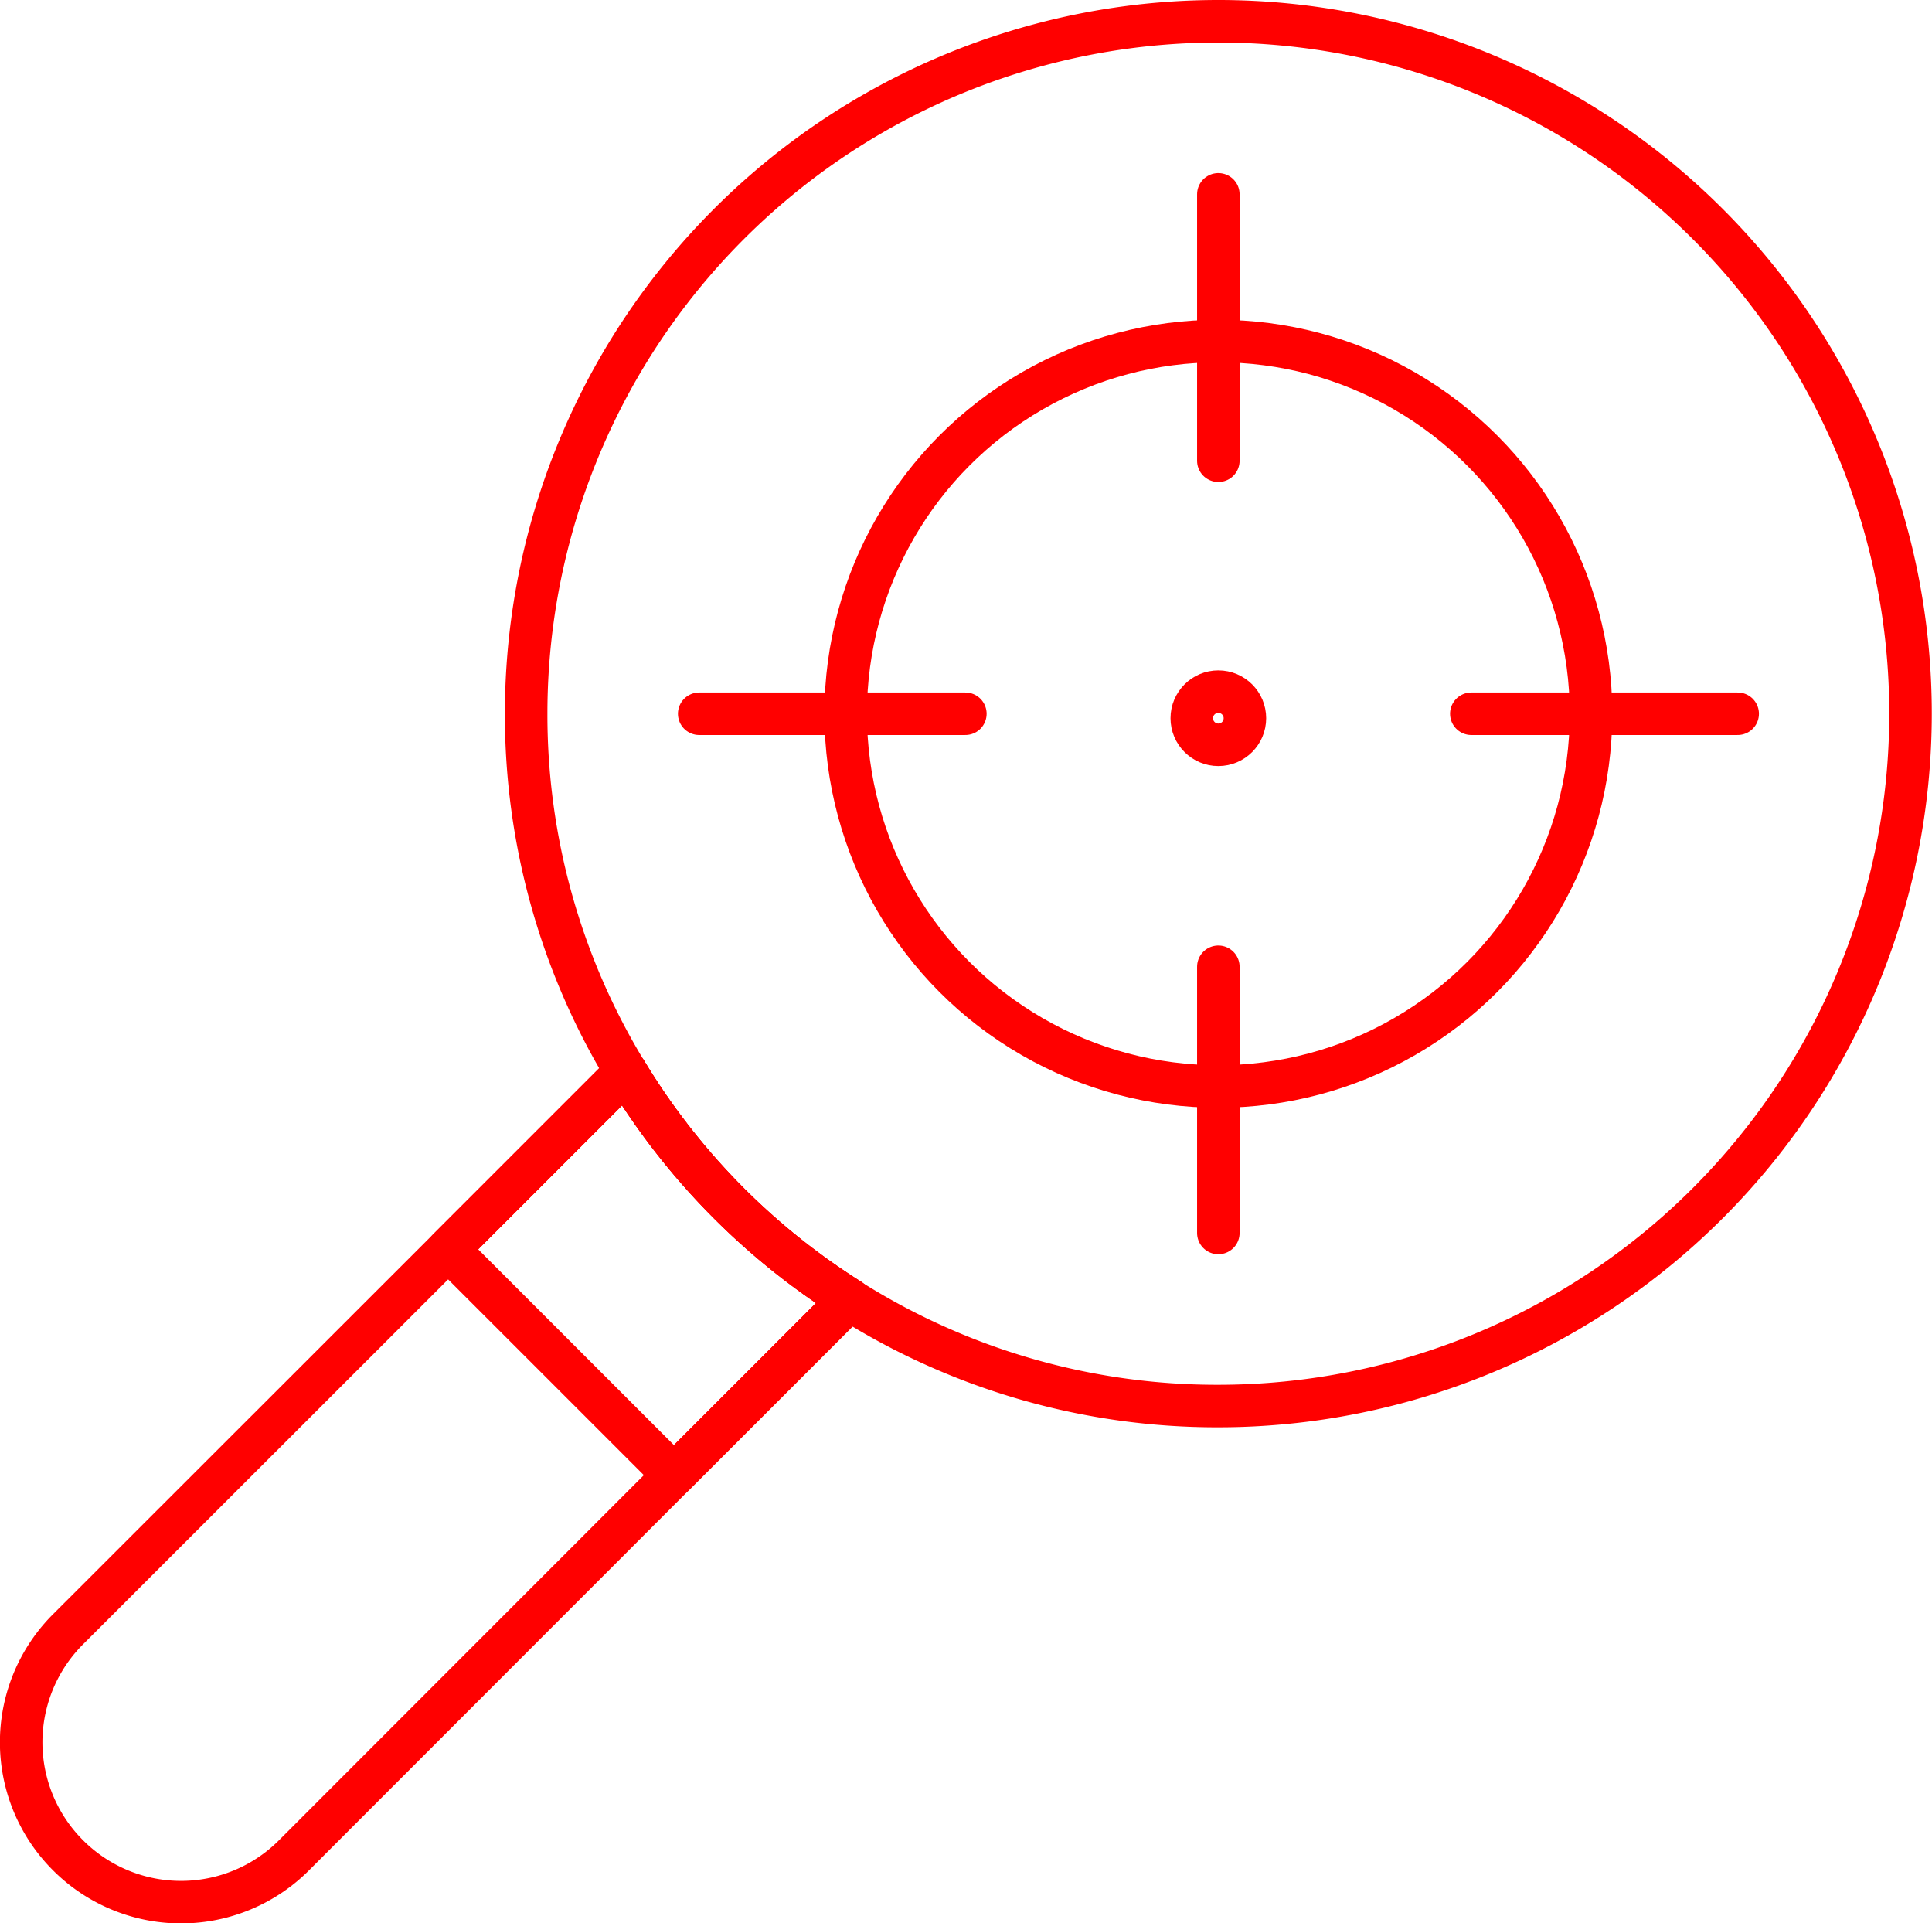 <svg xmlns="http://www.w3.org/2000/svg" width="90.88" height="90.46" viewBox="0 0 90.88 90.46"><defs><style>.cls-1{fill:none;stroke:red;stroke-linecap:round;stroke-linejoin:round;stroke-width:2px;}</style></defs><title>search</title><path class="cls-1" d="M-823-4.88l-8.26,8.26-17.87,17.88a7.51,7.51,0,0,1-10.63,0,7.51,7.51,0,0,1,0-10.63l17.88-17.87,8.36-8.36A32.57,32.57,0,0,0-823-4.88Z" transform="translate(862.96 66)"/><path class="cls-1" d="M-823-4.88l-8.26,8.26L-841.88-7.24l8.36-8.36A32.57,32.57,0,0,0-823-4.88Z" transform="translate(862.96 66)"/><path class="cls-1" d="M-773.09-32.44A32.57,32.57,0,0,1-805.65.13a32.36,32.36,0,0,1-17.35-5A32.57,32.57,0,0,1-833.52-15.6a32.34,32.34,0,0,1-4.69-16.84A32.56,32.56,0,0,1-805.65-65,32.56,32.56,0,0,1-773.09-32.44Z" transform="translate(862.96 66)"/><circle class="cls-1" cx="57.31" cy="33.57" r="17.53"/><line class="cls-1" x1="57.31" y1="9.14" x2="57.31" y2="21.67"/><line class="cls-1" x1="57.31" y1="45.47" x2="57.31" y2="57.99"/><line class="cls-1" x1="32.89" y1="33.57" x2="45.41" y2="33.57"/><line class="cls-1" x1="69.21" y1="33.57" x2="81.74" y2="33.57"/><circle class="cls-1" cx="57.31" cy="33.78" r="1.25"/></svg>